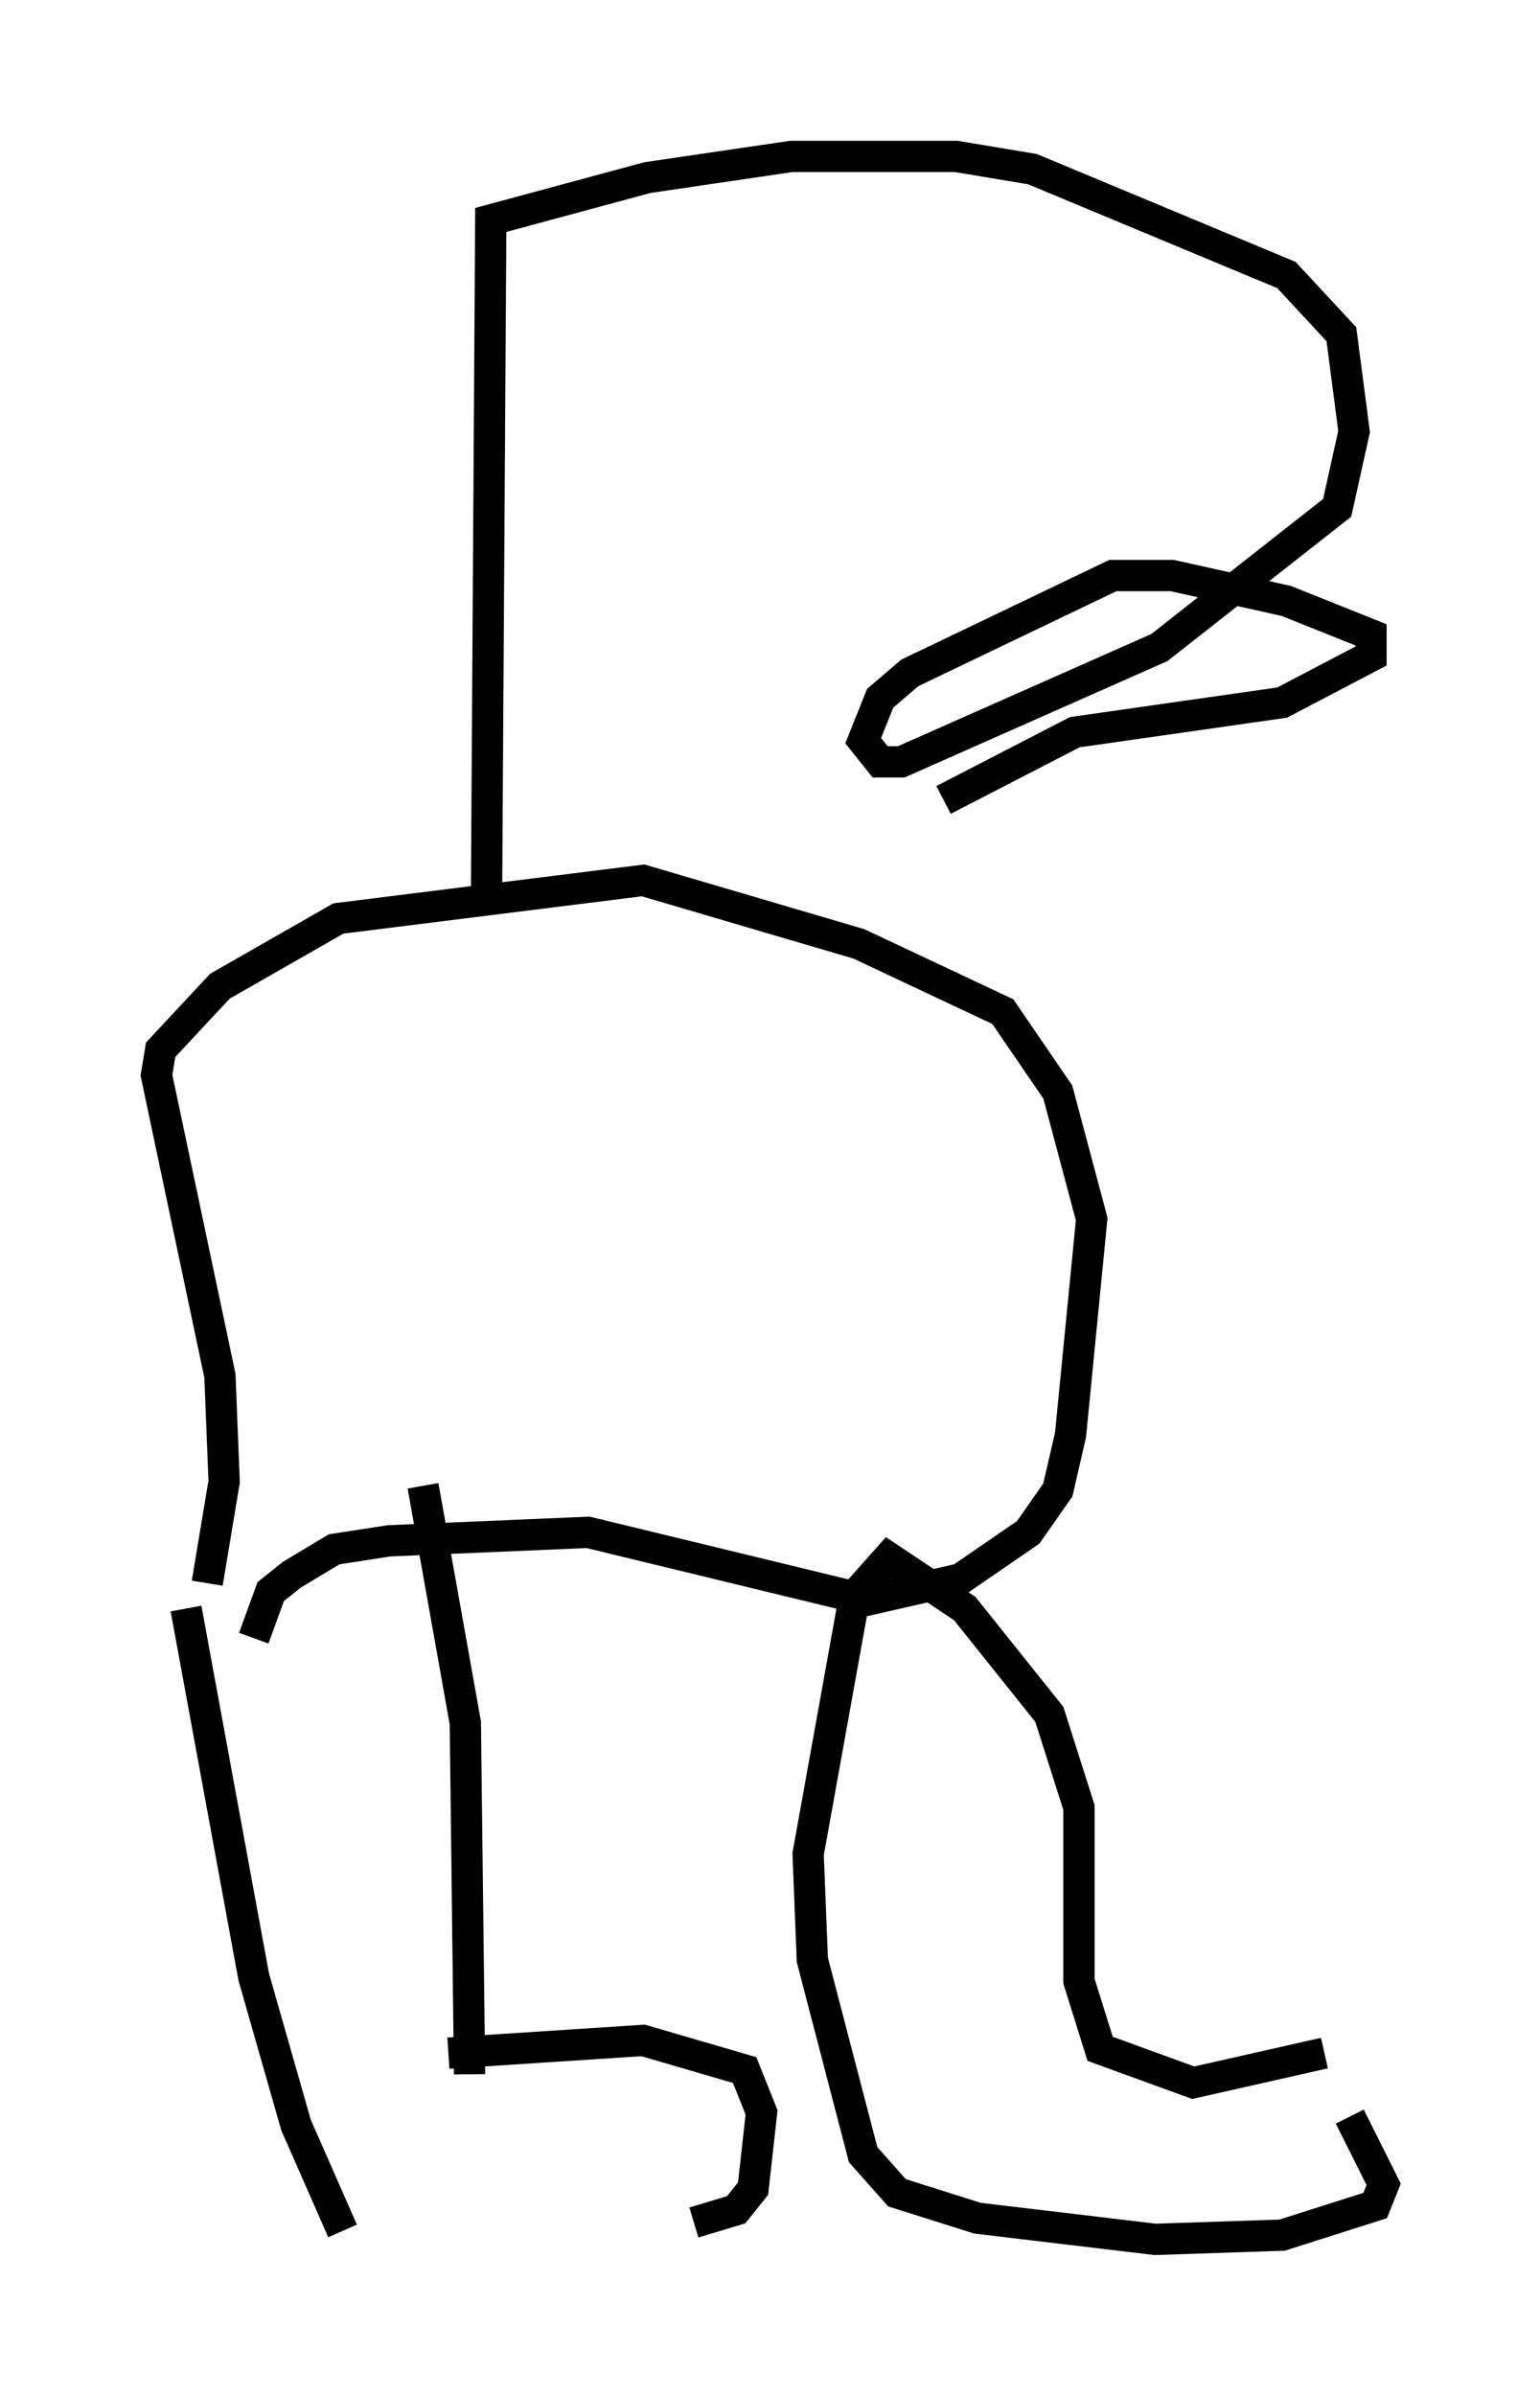 <?xml version="1.0" encoding="utf-8" ?>
<svg baseProfile="full" height="76.576" version="1.1" width="49.242" xmlns="http://www.w3.org/2000/svg" xmlns:ev="http://www.w3.org/2001/xml-events" xmlns:xlink="http://www.w3.org/1999/xlink"><defs /><rect fill="white" height="76.576" width="49.242" x="0" y="0" /><path d="M11.225, 71.17 m10.961, -0.135 l1.353, -0.406 0.541, -0.677 l0.271, -2.436 -0.541, -1.353 l-3.248, -0.947 -6.225, 0.406 m-3.383, 5.683 l-1.488, -3.383 -1.353, -4.736 l-2.165, -11.773 m9.066, 14.885 l-0.135, -11.231 -1.353, -7.578 m29.634, 20.162 l1.083, 2.165 -0.271, 0.677 l-2.977, 0.947 -4.059, 0.135 l-5.683, -0.677 -2.571, -0.812 l-1.083, -1.218 -1.624, -6.225 l-0.135, -3.383 1.488, -8.254 l1.083, -1.218 2.436, 1.624 l2.706, 3.383 0.947, 2.977 l0.0, 5.548 0.677, 2.165 l2.977, 1.083 4.195, -0.947 m-34.235, -13.261 l0.541, -1.488 0.677, -0.541 l1.353, -0.812 1.759, -0.271 l6.36, -0.271 8.931, 2.165 l2.977, -0.677 2.165, -1.488 l0.947, -1.353 0.406, -1.759 l0.677, -6.901 -1.083, -4.059 l-1.759, -2.571 -4.601, -2.165 l-6.901, -2.03 -9.743, 1.218 l-3.789, 2.165 -1.894, 2.03 l-0.135, 0.812 2.03, 9.607 l0.135, 3.383 -0.541, 3.248 m8.931, -22.057 l0.135, -21.515 5.007, -1.353 l4.601, -0.677 5.277, 0.0 l2.436, 0.406 8.119, 3.383 l1.759, 1.894 0.406, 3.112 l-0.541, 2.436 -5.683, 4.465 l-8.254, 3.654 -0.677, 0.0 l-0.541, -0.677 0.541, -1.353 l0.947, -0.812 6.495, -3.112 l1.894, 0.0 3.654, 0.812 l2.706, 1.083 0.0, 0.677 l-2.842, 1.488 -6.631, 0.947 l-4.195, 2.165 " fill="none" stroke="black" stroke-width="1" /></svg>
